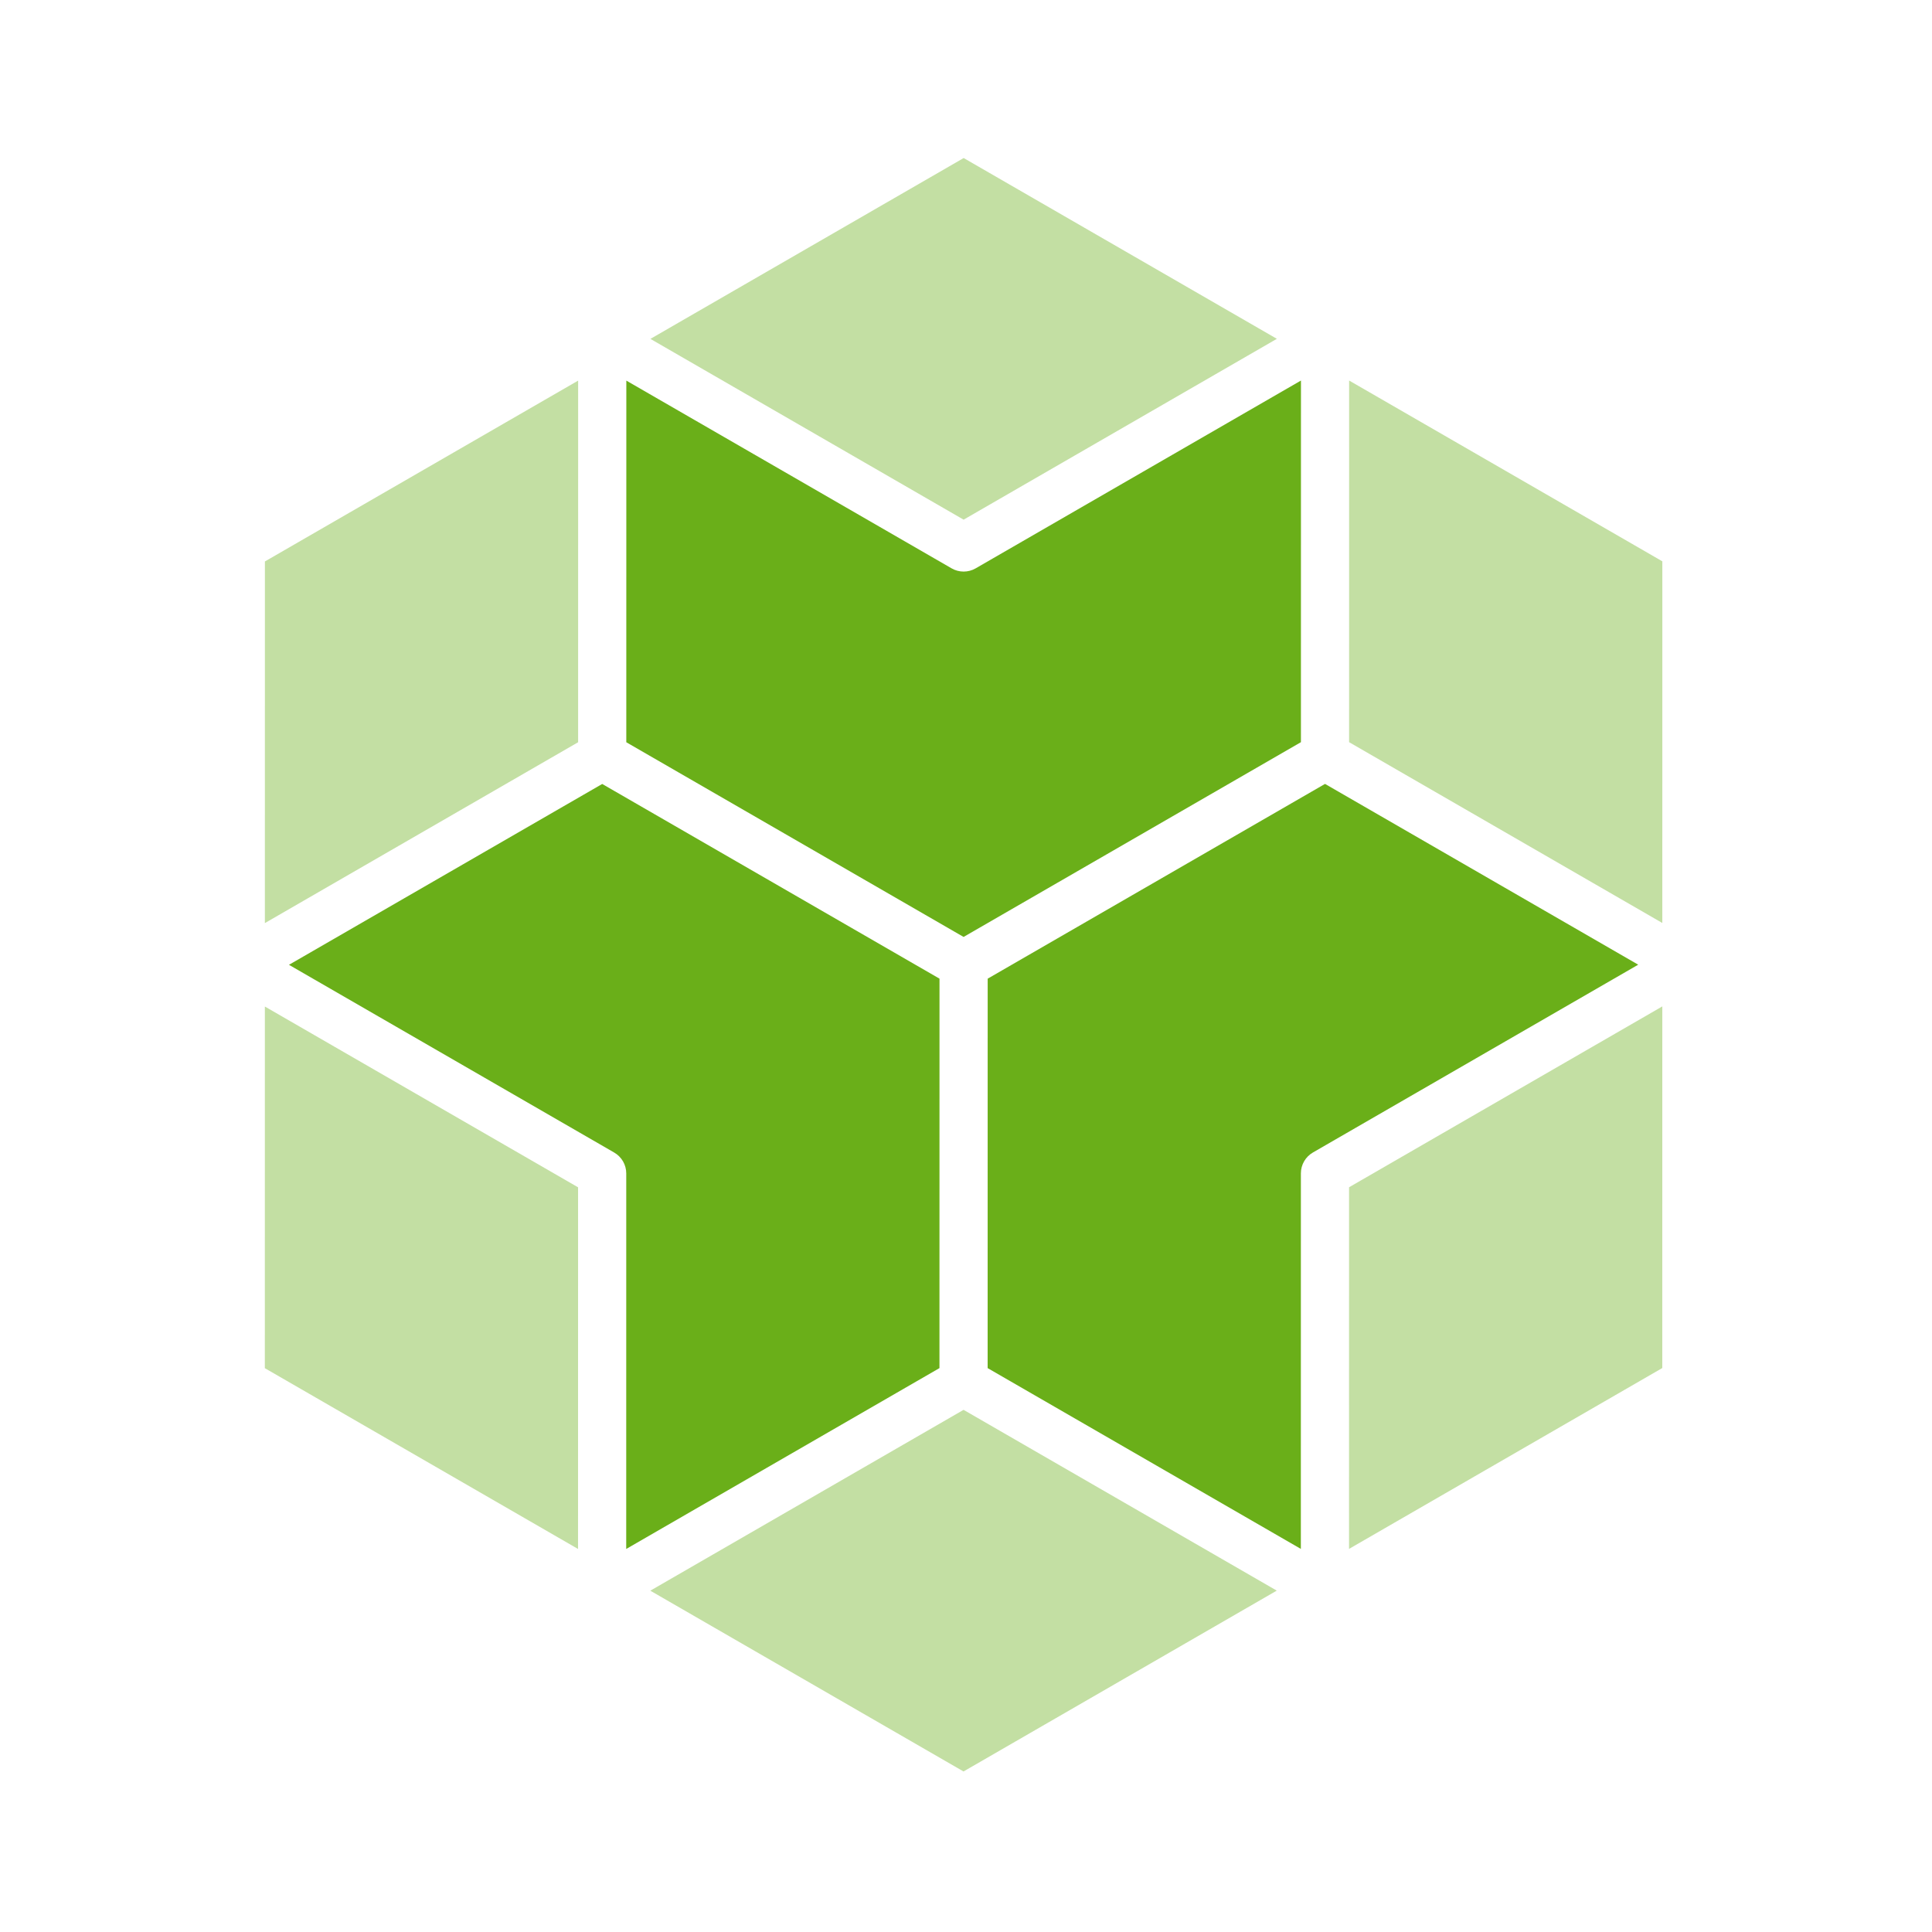 <svg fill="none" height="401" viewBox="0 0 401 401" width="401" xmlns="http://www.w3.org/2000/svg"><g fill="#6aaf19"><path d="m205 203.129 70.017-40.424 65.006 37.523-67.515 38.979c-1.546.893-2.499 2.544-2.5 4.33l-.007 77.949-65.009-37.525z"/><path d="m202.508 117.964 67.515-38.98-.007 75.06-70.017 40.423-70.007-40.409.007-75.062 67.51 38.968c1.547.893 3.452.893 4.999 0z"/><path d="m59.977 200.254 65.016-37.536 70.007 40.409-.008 80.833-65.016 37.538.007-77.947c0-1.787-.953-3.438-2.5-4.331z"/><g fill-opacity=".4"><path d="m280.015 154.044.007-75.061 65.009 37.524-.008 75.062z"/><path d="m135 70.337 65.017-37.536 65.006 37.523-65.016 37.536z"/><path d="m280 321.485.006-75.06 65.017-37.537-.007 75.059z"/><path d="m134.977 330.158 65.017-37.536 65.006 37.523-65.016 37.536z"/><path d="m54.969 283.974.007-75.061 65.008 37.524-.007 75.062z"/><path d="m54.977 191.594.006-75.06 65.016-37.537-.007 75.06z"/></g></g></svg>